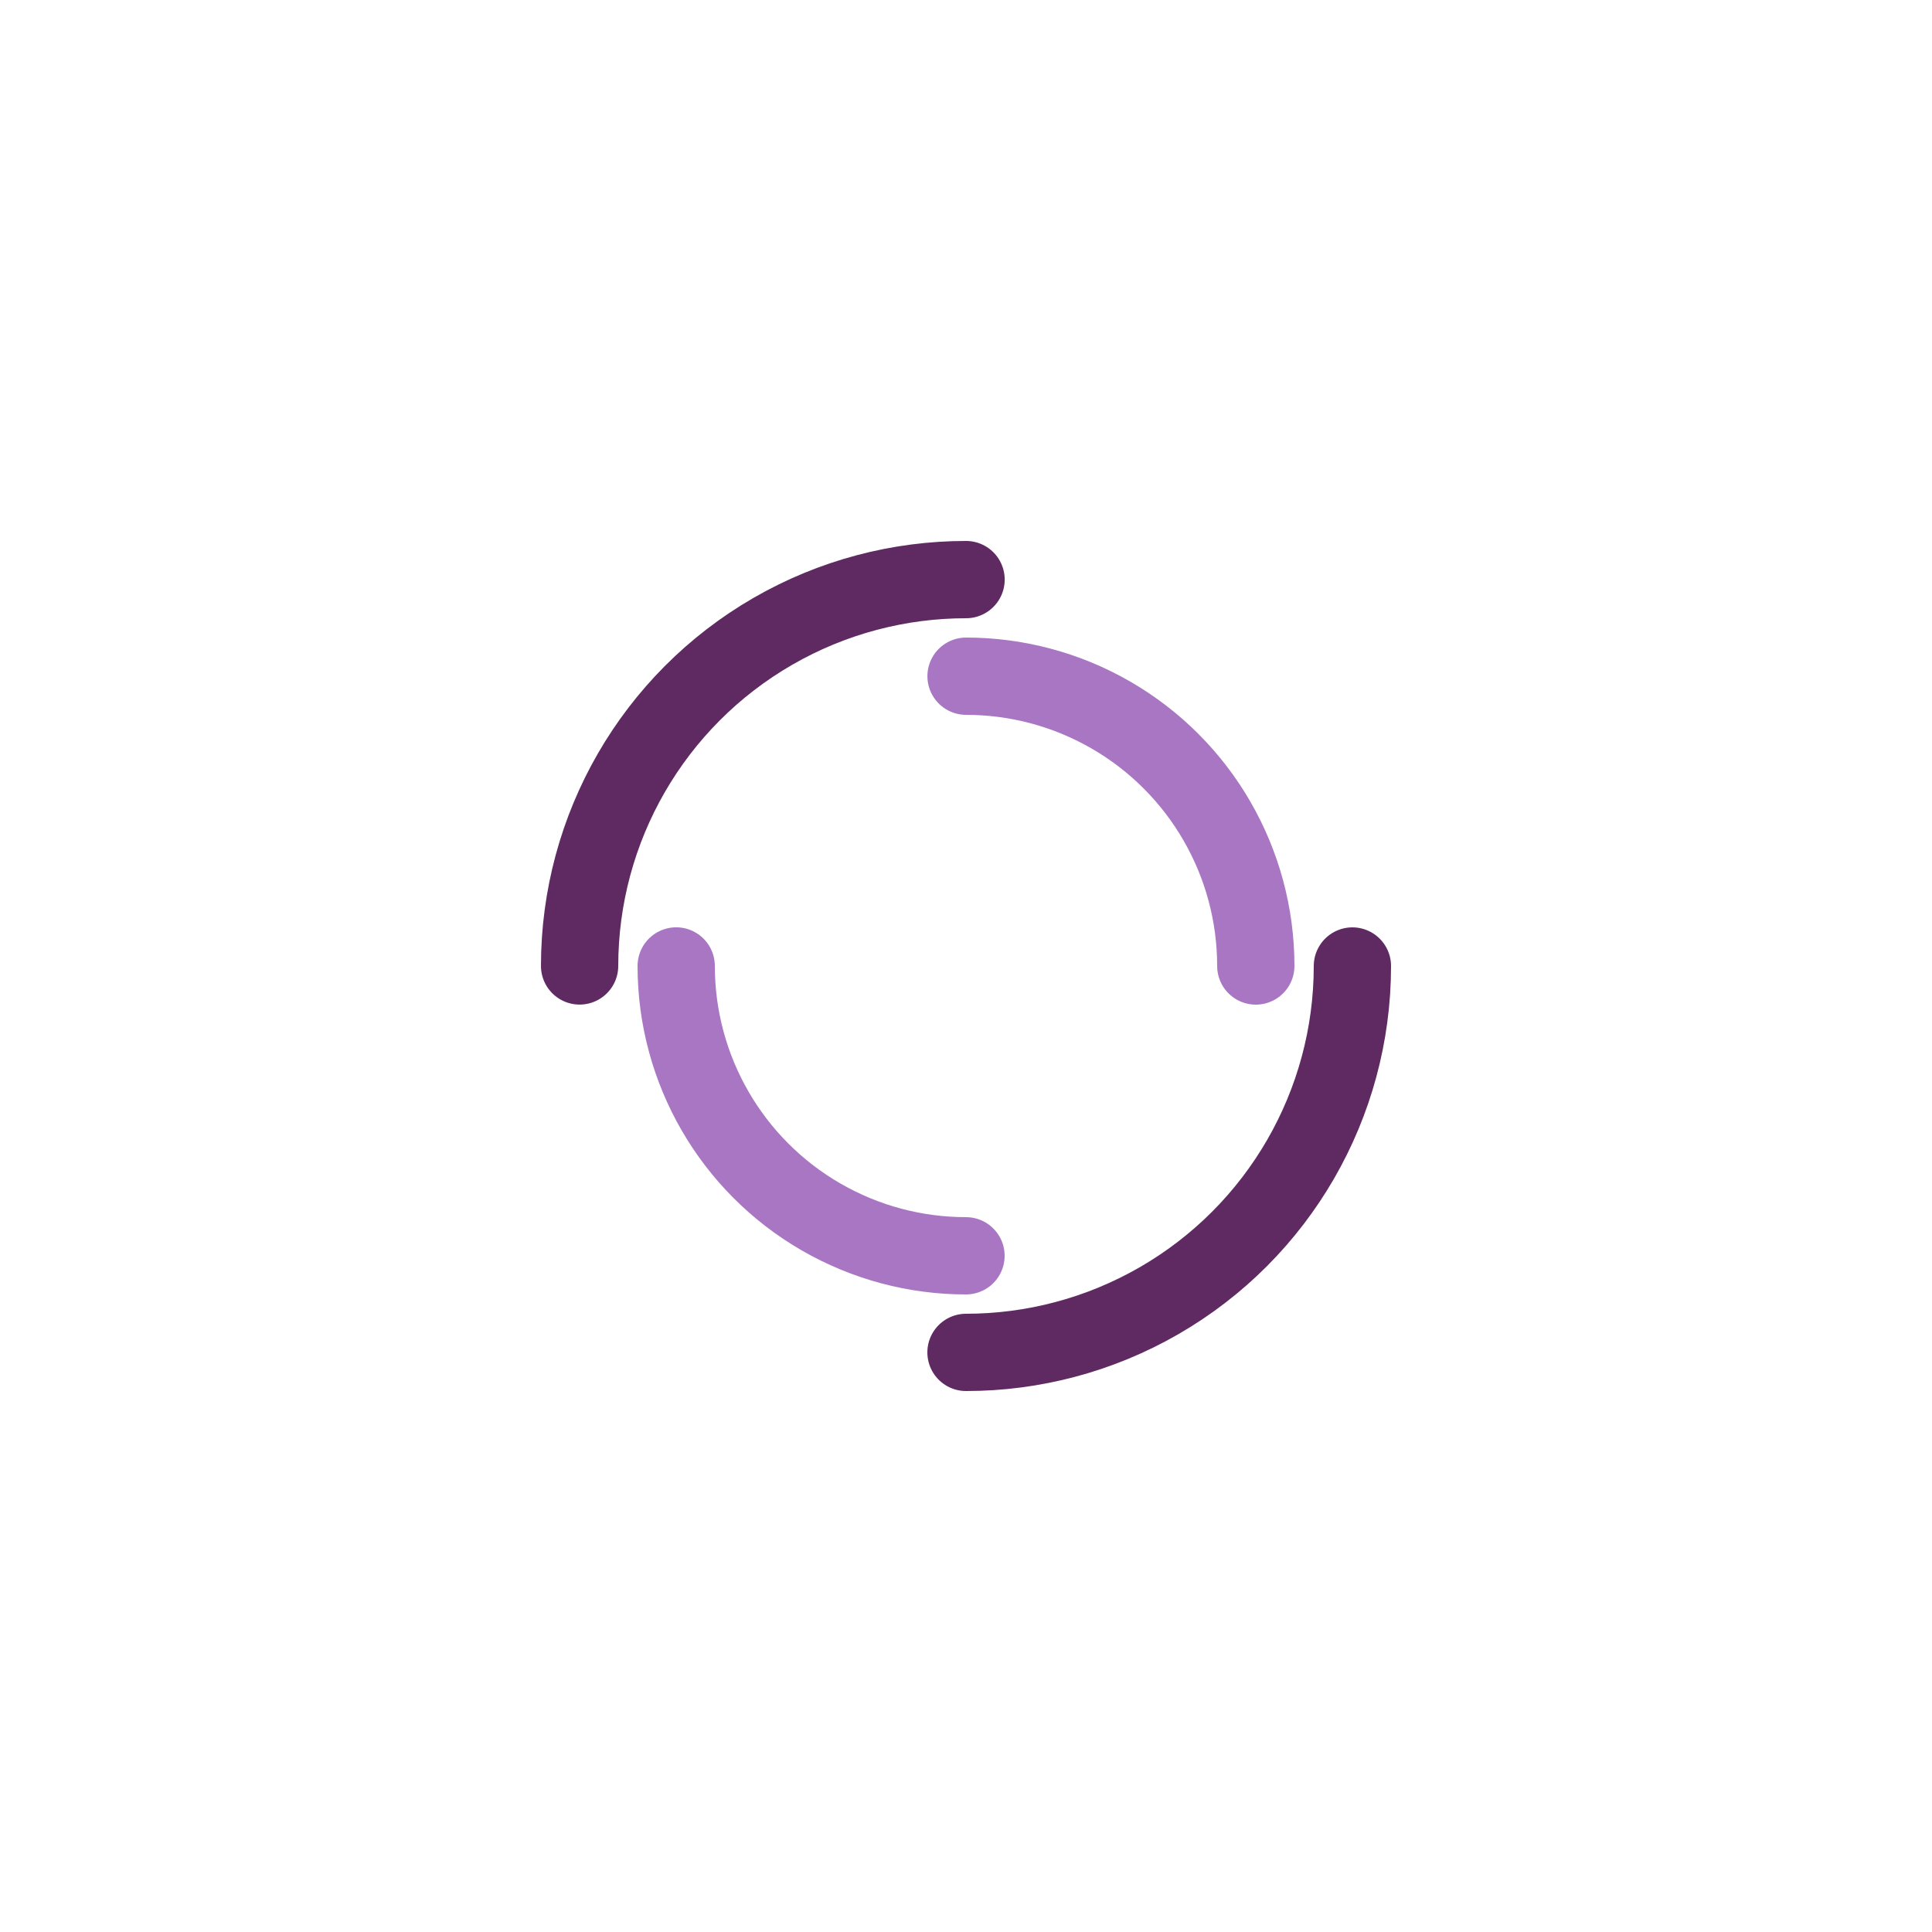 <svg width="200px"  height="200px"  xmlns="http://www.w3.org/2000/svg" viewBox="0 0 100 100" preserveAspectRatio="xMidYMid" class="lds-double-ring" style="background: rgba(0, 0, 0, 0) none repeat scroll 0% 0%;"><circle cx="50" cy="50" ng-attr-r="{{config.radius}}" ng-attr-stroke-width="{{config.width}}" ng-attr-stroke="{{config.c1}}" ng-attr-stroke-dasharray="{{config.dasharray}}" fill="none" stroke-linecap="round" r="20" stroke-width="4" stroke="#5f2a62" stroke-dasharray="31.416 31.416"><animateTransform attributeName="transform" type="rotate" calcMode="linear" values="0 50 50;360 50 50" keyTimes="0;1" dur="1.6s" begin="0s" repeatCount="indefinite"></animateTransform></circle><circle cx="50" cy="50" ng-attr-r="{{config.radius2}}" ng-attr-stroke-width="{{config.width}}" ng-attr-stroke="{{config.c2}}" ng-attr-stroke-dasharray="{{config.dasharray2}}" ng-attr-stroke-dashoffset="{{config.dashoffset2}}" fill="none" stroke-linecap="round" r="15" stroke-width="4" stroke="#a976c3" stroke-dasharray="23.562 23.562" stroke-dashoffset="23.562"><animateTransform attributeName="transform" type="rotate" calcMode="linear" values="0 50 50;-360 50 50" keyTimes="0;1" dur="1.6s" begin="0s" repeatCount="indefinite"></animateTransform></circle></svg>